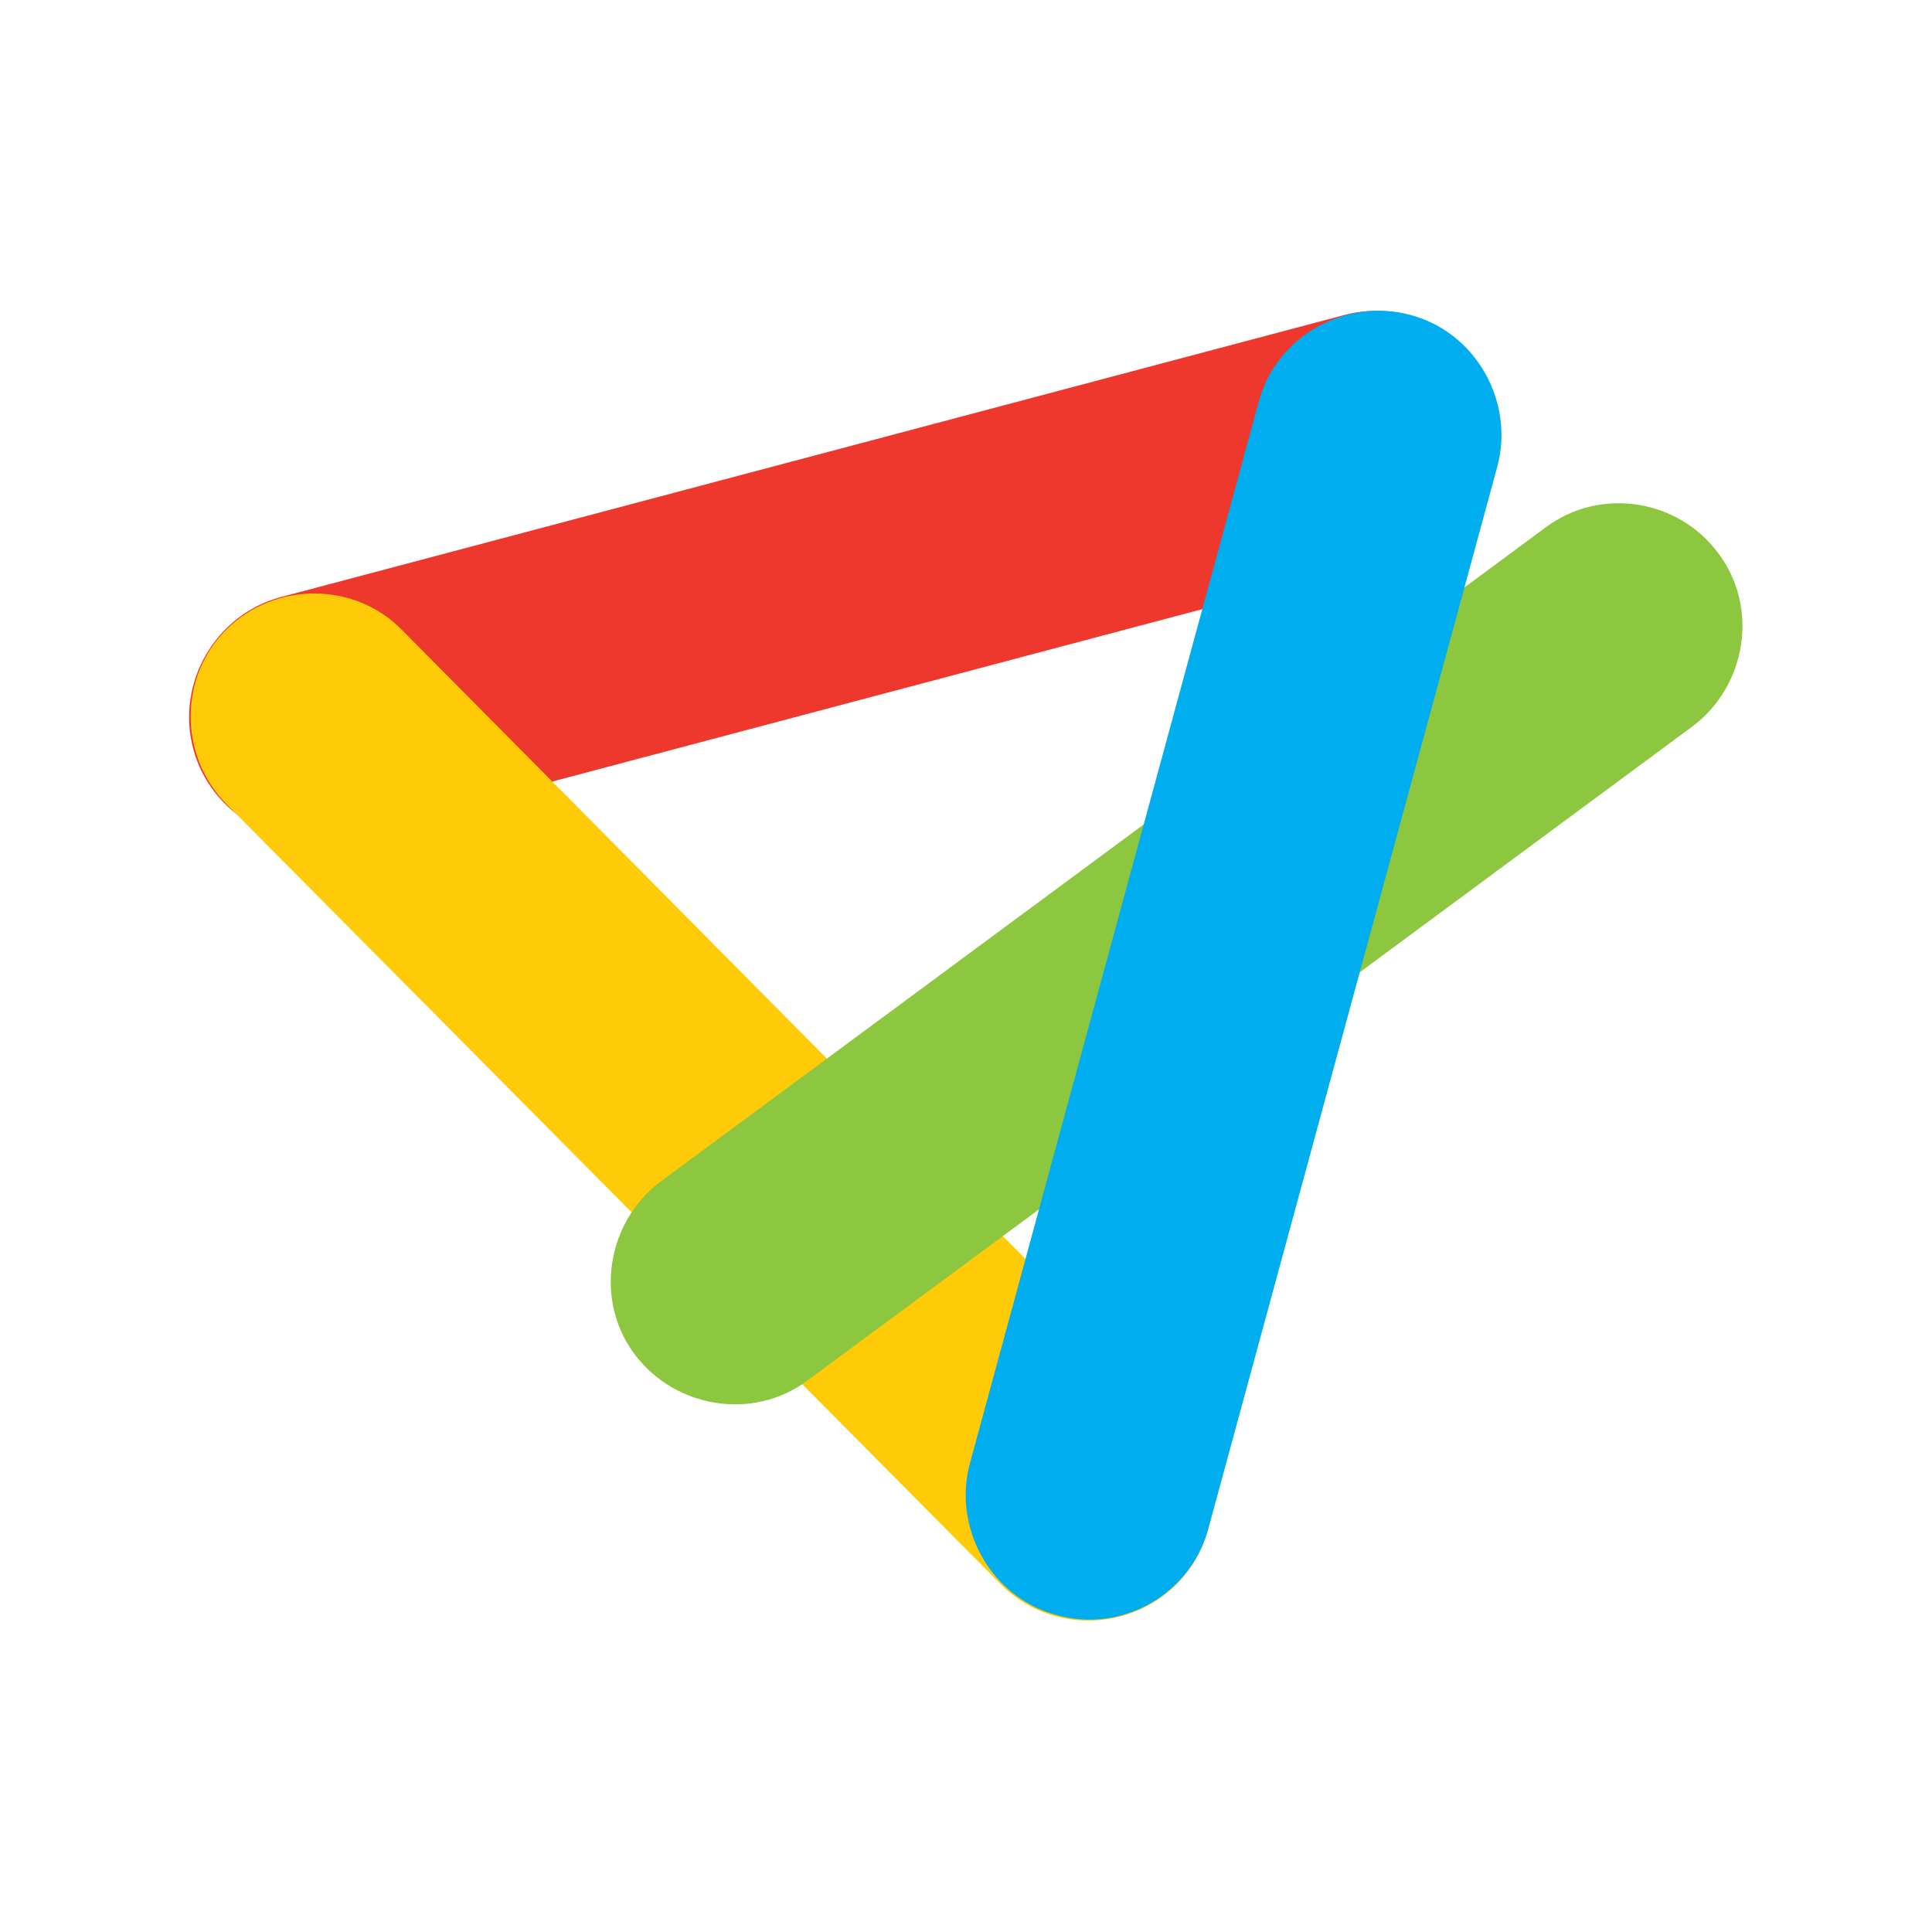 <?xml version="1.0" encoding="utf-8"?>
<!-- Generator: Adobe Illustrator 19.2.1, SVG Export Plug-In . SVG Version: 6.00 Build 0)  -->
<svg version="1.1" id="Layer_1" xmlns="http://www.w3.org/2000/svg" xmlns:xlink="http://www.w3.org/1999/xlink" x="0px" y="0px"
	 viewBox="0 0 200 200" style="enable-background:new 0 0 200 200;" xml:space="preserve">
<style type="text/css">
	.st0{fill:#EE382D;}
	.st1{fill:#FFCB08;}
	.st2{fill:#8DC63F;}
	.st3{fill:#00ADEE;}
</style>
<g>
	<path class="st0" d="M154.9,41.7L154.9,41.7c1.8,6.8-2.3,13.9-9.1,15.7L35.7,86.6c-6.8,1.8-13.9-2.3-15.7-9.1l0,0
		c-1.8-6.8,2.3-13.9,9.1-15.7l110.1-29.2C146,30.8,153.1,34.9,154.9,41.7z"/>
	<path class="st1" d="M121.7,164.1L121.7,164.1c-5,4.9-13.2,4.9-18.1-0.1L23.4,83.2c-4.9-5-4.9-13.2,0.1-18.1l0,0
		c5-4.9,13.2-4.9,18.1,0.1l80.2,80.9C126.7,151,126.7,159.2,121.7,164.1z"/>
	<path class="st2" d="M177.9,57.3L177.9,57.3c4.2,5.6,2.9,13.7-2.7,17.9l-91.6,67.7c-5.6,4.2-13.7,2.9-17.9-2.7l0,0
		c-4.2-5.6-2.9-13.7,2.7-17.9L160,54.6C165.6,50.4,173.7,51.6,177.9,57.3z"/>
	<path class="st3" d="M109.4,167.2L109.4,167.2c-6.8-1.8-10.8-9-9-15.7l29.9-109.9c1.8-6.8,9-10.8,15.7-9l0,0c6.8,1.8,10.8,9,9,15.7
		l-29.9,109.9C123.3,165,116.2,169.1,109.4,167.2z"/>
</g>
</svg>
